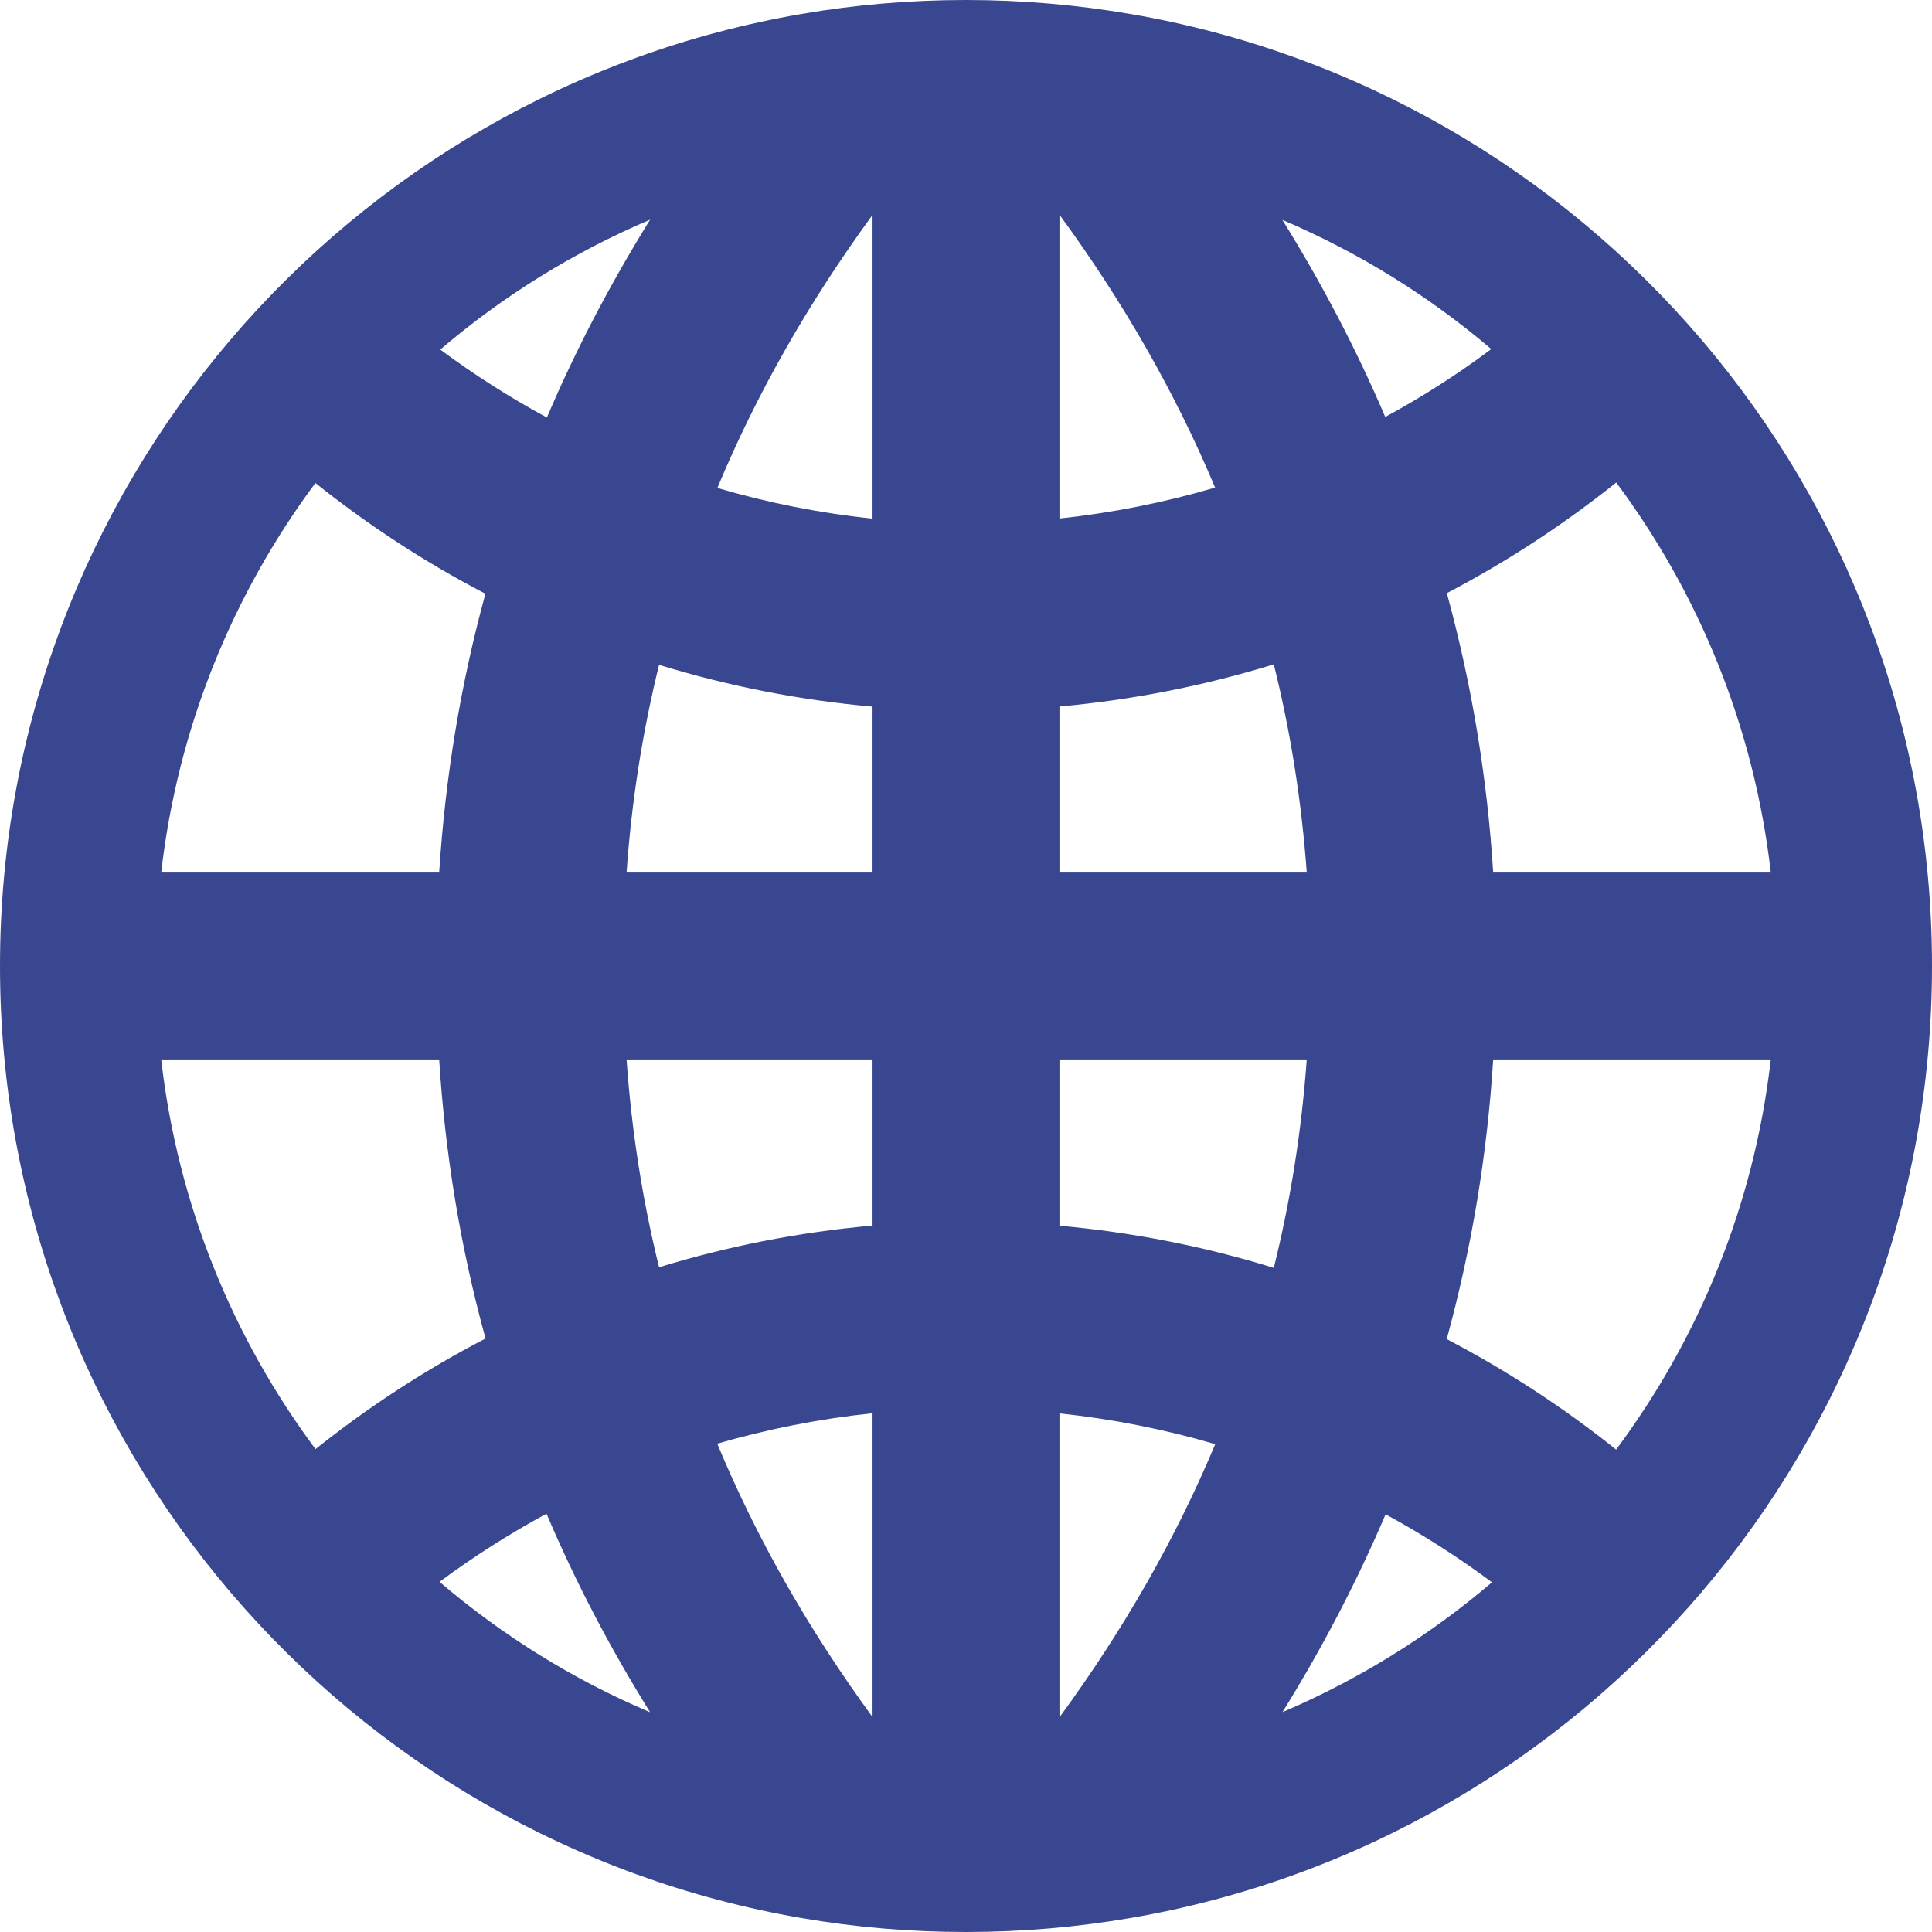 <?xml version="1.0" encoding="UTF-8"?>
<svg width="16px" height="16px" viewBox="0 0 16 16" version="1.1" xmlns="http://www.w3.org/2000/svg" xmlns:xlink="http://www.w3.org/1999/xlink">
    <!-- Generator: Sketch 53.2 (72643) - https://sketchapp.com -->
    <title>globe</title>
    <desc>Created with Sketch.</desc>
    <g id="Page-1" stroke="none" stroke-width="1" fill="none" fill-rule="evenodd">
        <g id="02---02---Карточка_desktop" transform="translate(-157, -1094)" fill="#394791">
            <g id="список-характеристик" transform="translate(132, 968)">
                <g id="Group-5" transform="translate(25, 86)">
                    <path d="M6.64,55.885 C2.87,55.239 0,51.955 0,48 C0,44.045 2.87,40.76 6.641,40.115 C7.083,40.039 7.537,40 8,40 C8.465,40 8.92,40.04 9.363,40.116 C13.132,40.763 16,44.046 16,48 C16,51.953 13.132,55.237 9.364,55.884 C8.92,55.96 8.465,56 8,56 C7.536,56 7.082,55.961 6.64,55.885 L6.64,55.885 Z M3.64,53.1 C4.159,53.544 4.746,53.91 5.384,54.18 C5.051,53.646 4.765,53.098 4.526,52.536 C4.217,52.703 3.921,52.892 3.64,53.1 L3.64,53.1 Z M2.613,52.001 C3.05,51.652 3.521,51.345 4.021,51.085 C3.815,50.336 3.687,49.566 3.637,48.774 L1.335,48.774 C1.472,49.975 1.927,51.079 2.613,52.001 L2.613,52.001 Z M7.226,50.15 L7.226,48.774 L5.189,48.774 C5.23,49.361 5.32,49.935 5.458,50.495 C6.025,50.321 6.616,50.204 7.226,50.15 L7.226,50.15 Z M7.226,51.704 C6.784,51.75 6.354,51.836 5.94,51.956 C6.265,52.738 6.694,53.492 7.226,54.22 L7.226,51.704 L7.226,51.704 Z M12.356,53.104 C12.077,52.896 11.783,52.708 11.475,52.541 C11.236,53.1 10.952,53.646 10.621,54.179 C11.255,53.909 11.839,53.545 12.356,53.104 L12.356,53.104 Z M13.384,52.005 C14.071,51.082 14.527,49.977 14.665,48.774 L12.366,48.774 C12.316,49.567 12.187,50.339 11.981,51.09 C12.479,51.35 12.949,51.657 13.384,52.005 L13.384,52.005 Z M8.774,50.151 C9.386,50.206 9.98,50.324 10.549,50.5 C10.689,49.938 10.779,49.363 10.822,48.774 L8.774,48.774 L8.774,50.151 L8.774,50.151 Z M8.774,51.705 L8.774,54.222 C9.307,53.494 9.737,52.741 10.064,51.96 C9.648,51.838 9.217,51.752 8.774,51.705 L8.774,51.705 Z M3.646,42.895 C3.926,43.103 4.221,43.291 4.529,43.458 C4.767,42.899 5.053,42.352 5.384,41.819 C4.749,42.089 4.163,42.453 3.646,42.895 L3.646,42.895 Z M2.612,44 C1.927,44.922 1.472,46.026 1.335,47.226 L3.637,47.226 C3.688,46.435 3.815,45.665 4.02,44.917 C3.52,44.657 3.049,44.349 2.612,44 L2.612,44 Z M7.226,45.852 C6.616,45.798 6.025,45.68 5.458,45.506 C5.32,46.066 5.23,46.639 5.189,47.226 L7.226,47.226 L7.226,45.852 L7.226,45.852 Z M7.226,44.295 L7.226,41.78 C6.694,42.508 6.266,43.261 5.941,44.041 C6.355,44.163 6.785,44.249 7.226,44.295 L7.226,44.295 Z M12.35,42.891 C11.835,42.452 11.252,42.09 10.62,41.821 C10.95,42.352 11.234,42.896 11.472,43.453 C11.779,43.287 12.072,43.099 12.35,42.891 L12.35,42.891 Z M13.385,43.996 C12.949,44.344 12.48,44.652 11.982,44.912 C12.187,45.662 12.316,46.433 12.366,47.226 L14.665,47.226 C14.527,46.024 14.072,44.919 13.385,43.996 L13.385,43.996 Z M8.774,45.851 L8.774,47.226 L10.822,47.226 C10.779,46.638 10.689,46.063 10.549,45.502 C9.98,45.677 9.387,45.796 8.774,45.851 L8.774,45.851 Z M8.774,44.294 C9.217,44.247 9.648,44.16 10.063,44.038 C9.736,43.258 9.306,42.505 8.774,41.778 L8.774,44.294 L8.774,44.294 Z" id="globe"></path>
                </g>
            </g>
        </g>
    </g>
</svg>